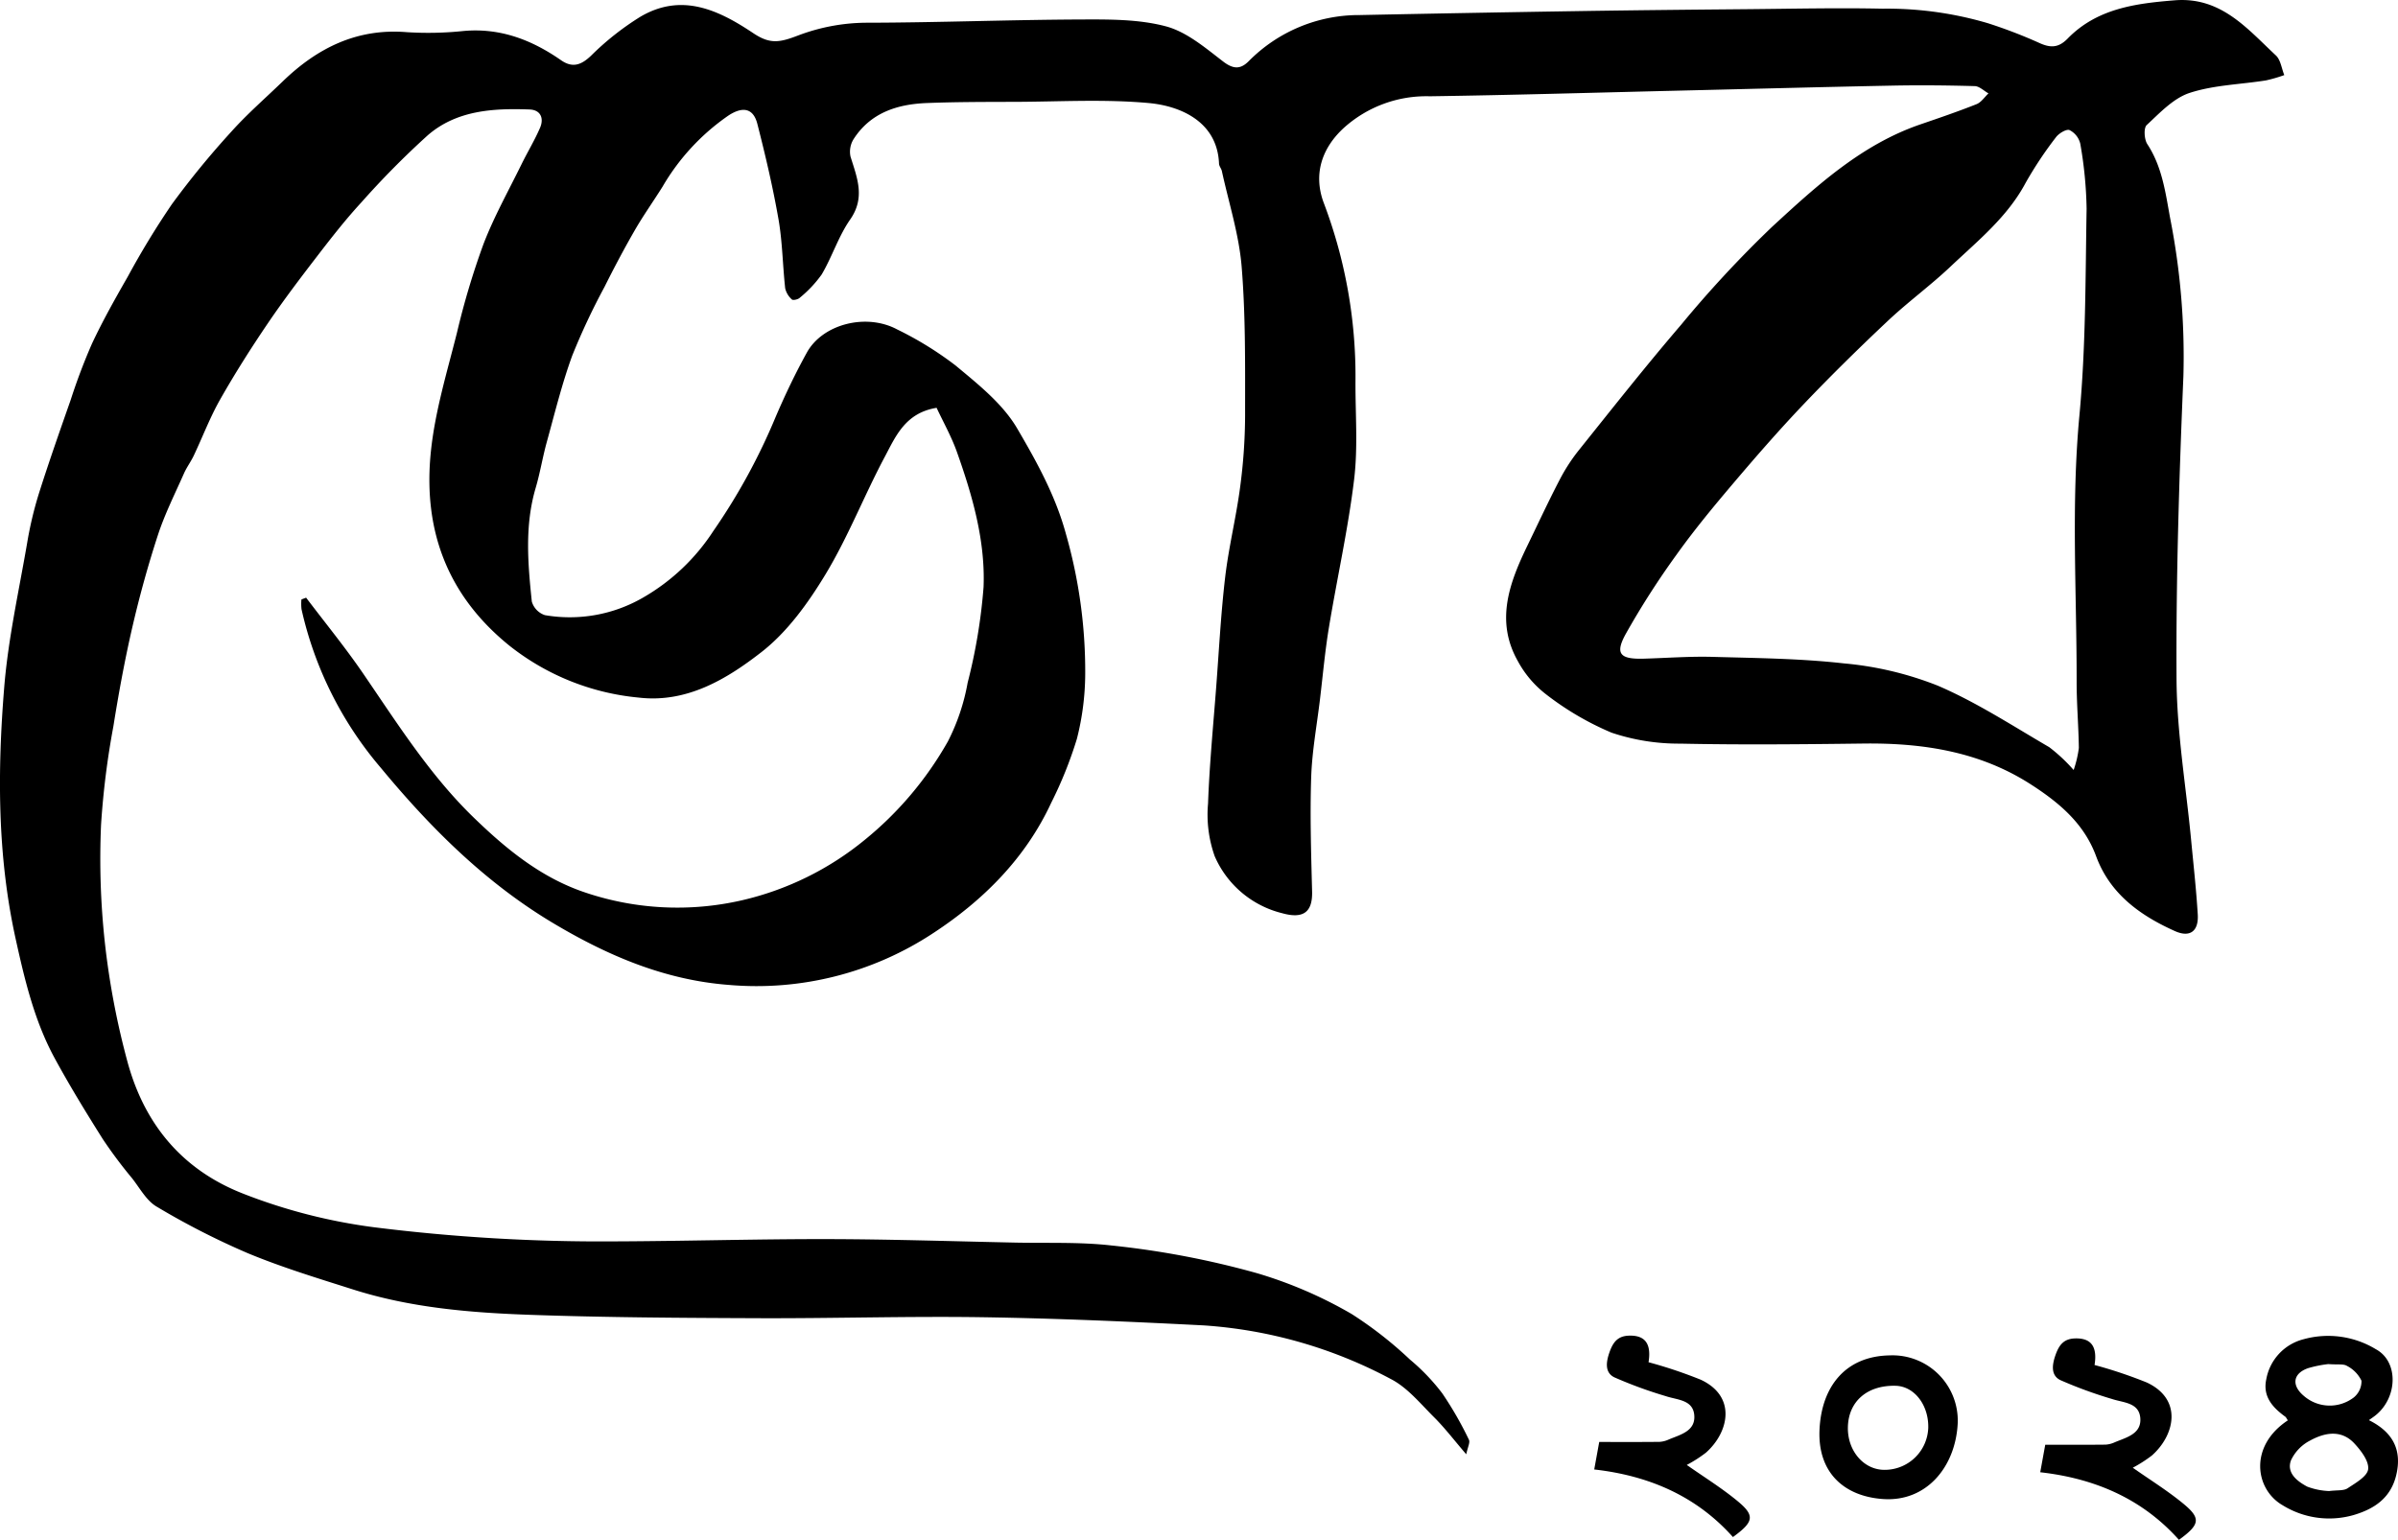 <svg xmlns="http://www.w3.org/2000/svg" viewBox="0 0 322.51 207.159"><g id="Layer_6" data-name="Layer 6"><path d="M421.963,284.024c-.171-.255-.225-.409-.333-.488-1.712-1.245-3.06-2.716-2.565-5.032a6.793,6.793,0,0,1,5-5.39,12.369,12.369,0,0,1,9.736,1.337c3.105,1.666,2.951,6.585-.122,8.961-.224.173-.459.331-.81.582,3.149,1.564,4.492,3.928,3.681,7.365-.73,3.097-2.937,4.579-5.758,5.407a11.893,11.893,0,0,1-9.538-1.33C417.574,293.313,416.68,287.518,421.963,284.024Zm5.553,9.508c1.095-.142,1.95-.016,2.486-.371,1.075-.712,2.66-1.61,2.767-2.573.122-1.085-.964-2.5-1.858-3.462-1.757-1.889-3.978-1.466-5.941-.392a5.715,5.715,0,0,0-2.592,2.691c-.605,1.707.89,2.816,2.198,3.513A9.306,9.306,0,0,0,427.517,293.532Zm-.106-17.08a15.923,15.923,0,0,0-2.73.553c-2.038.712-2.244,2.313-.569,3.72a5.308,5.308,0,0,0,6.732.209,2.818,2.818,0,0,0,1.03-2.241,4.397,4.397,0,0,0-1.949-1.995C429.452,276.396,428.688,276.552,427.411,276.452Z" transform="translate(-114.272 -92.938)"/></g><g id="Layer_4" data-name="Layer 4"><path d="M341.129,290.021c2.288,1.61,4.666,3.079,6.802,4.84,2.399,1.978,2.238,2.799-.594,4.862-4.896-5.489-11.253-8.26-18.656-9.093.259-1.423.464-2.553.673-3.701,2.897,0,5.508.015,8.119-.015a3.466,3.466,0,0,0,1.248-.324c1.574-.659,3.62-1.124,3.412-3.3-.198-2.067-2.31-2.006-3.828-2.525a58.243,58.243,0,0,1-6.92-2.532c-1.32-.648-1.114-2.104-.619-3.462.47-1.289,1.099-2.093,2.572-2.144,2.184-.076,3.045,1.082,2.648,3.574a61.852,61.852,0,0,1,7.027,2.355c4.882,2.285,3.75,7.105.691,9.815A18.239,18.239,0,0,1,341.129,290.021Z" transform="translate(-114.272 -92.938)"/></g><g id="Layer_5" data-name="Layer 5"><path d="M377.562,284.52c-.323,5.786-4.211,10.487-10.025,10.089-5.245-.359-8.827-3.559-8.555-9.344.269-5.732,3.433-9.872,9.423-9.982A8.779,8.779,0,0,1,377.562,284.52Zm-3.956.468c.05-3.067-1.899-5.558-4.394-5.617-3.835-.09-6.361,2.117-6.416,5.607-.05,3.173,2.156,5.718,4.943,5.702A5.862,5.862,0,0,0,373.607,284.987Z" transform="translate(-114.272 -92.938)"/></g><g id="Layer_7" data-name="Layer 7"><path d="M401.114,290.395c2.288,1.61,4.666,3.079,6.802,4.84,2.399,1.978,2.238,2.799-.594,4.862-4.896-5.489-11.253-8.26-18.656-9.093.259-1.423.464-2.553.673-3.701,2.897,0,5.508.015,8.119-.015a3.466,3.466,0,0,0,1.248-.324c1.574-.659,3.62-1.124,3.412-3.3-.198-2.067-2.31-2.006-3.828-2.525a58.243,58.243,0,0,1-6.92-2.532c-1.32-.648-1.114-2.104-.619-3.462.47-1.289,1.099-2.093,2.572-2.144,2.184-.076,3.045,1.082,2.648,3.574a61.852,61.852,0,0,1,7.027,2.355c4.882,2.285,3.75,7.105.691,9.815A18.239,18.239,0,0,1,401.114,290.395Z" transform="translate(-114.272 -92.938)"/></g><g id="Layer_3" data-name="Layer 3"><path d="M155.442,173.345c2.556,3.38,5.247,6.669,7.64,10.161,4.619,6.742,8.989,13.69,14.888,19.409,4.378,4.244,9.093,8.128,15.051,10.108a38.753,38.753,0,0,0,21.08,1.023,40.329,40.329,0,0,0,16.442-8.094,46.515,46.515,0,0,0,11.217-13.278,28.117,28.117,0,0,0,2.652-7.889,74.695,74.695,0,0,0,2.14-12.868c.246-6.247-1.492-12.281-3.574-18.148-.744-2.099-1.856-4.067-2.74-5.966-4.222.687-5.51,3.85-6.973,6.597-2.776,5.212-4.931,10.779-7.977,15.816-2.323,3.841-5.121,7.735-8.608,10.45-4.687,3.65-10.059,6.881-16.514,6.12a32.895,32.895,0,0,1-17.382-6.984c-8.486-6.86-11.653-15.768-10.553-26.205.566-5.374,2.179-10.652,3.506-15.927a104.17,104.17,0,0,1,3.551-11.878c1.418-3.701,3.379-7.194,5.129-10.766.807-1.647,1.768-3.223,2.49-4.904.548-1.276.074-2.401-1.413-2.455-4.897-.179-9.817.1-13.709,3.484a115.369,115.369,0,0,0-8.927,9.03c-2.065,2.24-3.952,4.653-5.812,7.07-2.32,3.016-4.628,6.051-6.763,9.199-2.254,3.323-4.411,6.723-6.393,10.213-1.375,2.419-2.367,5.055-3.563,7.578-.388.82-.948,1.561-1.313,2.389-1.212,2.743-2.574,5.442-3.502,8.281-1.336,4.087-2.482,8.249-3.45,12.439-1.016,4.395-1.829,8.845-2.541,13.301A110.642,110.642,0,0,0,127.862,203.91a104.089,104.089,0,0,0,.496,15.685,105.628,105.628,0,0,0,3.131,16.456c2.314,8.246,7.369,14.341,15.608,17.521a74.506,74.506,0,0,0,17.465,4.47,245.423,245.423,0,0,0,32.378,1.903c9.565-.036,19.13-.323,28.694-.306,8.393.016,16.786.294,25.178.469,4.306.09,8.647-.101,12.91.384a117.533,117.533,0,0,1,19.614,3.734,58.02,58.02,0,0,1,12.739,5.499,52.873,52.873,0,0,1,7.829,6.123,27.624,27.624,0,0,1,4.356,4.562,47.865,47.865,0,0,1,3.564,6.207c.194.373-.167,1.034-.354,1.971-1.62-1.884-2.882-3.546-4.347-5.004-1.833-1.826-3.577-3.985-5.807-5.127a62.096,62.096,0,0,0-25.243-7.216c-9.876-.503-19.762-.944-29.648-1.093-10.026-.151-20.058.169-30.087.131-10.288-.039-20.582-.093-30.862-.457-7.996-.283-15.999-.955-23.699-3.402-4.779-1.519-9.599-2.982-14.22-4.903a102.801,102.801,0,0,1-12.215-6.247c-1.377-.803-2.26-2.487-3.306-3.817a63.072,63.072,0,0,1-3.912-5.228c-2.252-3.572-4.461-7.181-6.48-10.888-2.741-5.033-4.046-10.55-5.274-16.123-2.466-11.197-2.449-22.505-1.532-33.798.527-6.494,1.965-12.917,3.074-19.359a50.216,50.216,0,0,1,1.55-6.595c1.345-4.26,2.829-8.477,4.306-12.693a80.262,80.262,0,0,1,2.88-7.612c1.443-3.075,3.116-6.048,4.807-8.998a112.409,112.409,0,0,1,5.918-9.725,116.419,116.419,0,0,1,8.01-9.782c2.145-2.393,4.591-4.517,6.906-6.757,4.649-4.498,9.98-7.174,16.682-6.63a45.578,45.578,0,0,0,7.664-.16c4.919-.435,9.151,1.192,13.089,3.932,1.52,1.058,2.686.688,4.046-.613a37.286,37.286,0,0,1,6.588-5.21c5.552-3.295,10.522-.961,15.223,2.186,2.286,1.53,3.562,1.261,6.148.266a26.28,26.28,0,0,1,9.389-1.671c9.491-.024,18.981-.398,28.472-.435,3.841-.015,7.826-.049,11.481.921,2.797.743,5.303,2.889,7.696,4.727,1.389,1.067,2.353,1.062,3.451-.043a20.836,20.836,0,0,1,14.938-6.201q15.042-.309,30.085-.543c7.399-.115,14.8-.184,22.2-.25,5.998-.053,11.998-.194,17.993-.065a47.915,47.915,0,0,1,14.187,1.954,65.378,65.378,0,0,1,6.859,2.629c1.529.707,2.621.722,3.872-.561,3.94-4.04,9.098-4.725,14.401-5.148,6.219-.496,9.723,3.792,13.603,7.414.642.599.769,1.749,1.133,2.645a19.742,19.742,0,0,1-2.465.716c-3.428.545-6.999.618-10.253,1.678-2.182.71-4.013,2.685-5.785,4.327-.429.397-.336,1.932.084,2.572,1.988,3.029,2.441,6.51,3.057,9.903a96.114,96.114,0,0,1,1.793,21.311c-.57,13.566-1,27.151-.923,40.725.041,7.217,1.273,14.427,1.959,21.64.318,3.344.689,6.686.895,10.038.14,2.264-1.041,3.159-3.065,2.253-4.693-2.101-8.742-5.014-10.605-10.075-1.626-4.416-4.968-7.199-8.72-9.625-6.886-4.453-14.572-5.632-22.599-5.532-8.198.102-16.401.185-24.597.011a28.474,28.474,0,0,1-9.242-1.471,39.108,39.108,0,0,1-8.821-5.164,14.071,14.071,0,0,1-3.784-4.448c-3.055-5.389-1.17-10.501,1.258-15.514,1.414-2.919,2.782-5.862,4.273-8.741a24.399,24.399,0,0,1,2.572-4.026c4.571-5.707,9.1-11.453,13.858-17.002a152.901,152.901,0,0,1,12.232-13.171c5.974-5.499,12.018-11.063,19.966-13.782,2.523-.863,5.048-1.728,7.525-2.711.627-.249,1.074-.954,1.604-1.449-.614-.341-1.22-.961-1.843-.979-3.696-.104-7.396-.141-11.093-.067-9.785.194-19.568.458-29.352.691-10.951.261-21.9.586-32.852.744a16.561,16.561,0,0,0-11.491,4.19c-3.051,2.761-4.207,6.323-2.769,10.153a65.745,65.745,0,0,1,4.268,23.808c-.035,4.468.349,8.986-.184,13.394-.809,6.697-2.302,13.31-3.399,19.976-.525,3.191-.811,6.422-1.197,9.636-.418,3.487-1.065,6.968-1.18,10.465-.168,5.117-.007,10.249.124,15.371.072,2.798-1.212,3.687-3.989,2.919a13.385,13.385,0,0,1-9.114-7.682,16.742,16.742,0,0,1-.891-7.08c.189-5.254.702-10.496,1.101-15.741.374-4.916.628-9.848,1.205-14.741.476-4.036,1.471-8.01,2.002-12.042a74.026,74.026,0,0,0,.674-9.664c-.002-6.674.078-13.373-.461-20.014-.352-4.339-1.729-8.595-2.662-12.885-.075-.344-.369-.659-.382-.994-.228-5.71-5.261-7.777-9.455-8.16-5.977-.546-12.04-.176-18.066-.16-3.934.011-7.871.004-11.8.16-3.951.157-7.532,1.297-9.817,4.838a3.196,3.196,0,0,0-.428,2.353c.879,2.851,2.032,5.501-.043,8.479-1.572,2.257-2.423,5.003-3.83,7.393a16.151,16.151,0,0,1-2.961,3.145c-.23.221-.902.365-1.043.222a2.886,2.886,0,0,1-.903-1.494c-.342-3.093-.368-6.233-.9-9.288-.754-4.321-1.759-8.606-2.849-12.857-.527-2.053-1.903-2.396-3.861-1.127a29.872,29.872,0,0,0-8.893,9.6c-1.226,1.961-2.575,3.85-3.728,5.852-1.441,2.502-2.792,5.06-4.083,7.643a90.61,90.61,0,0,0-4.331,9.228c-1.384,3.788-2.344,7.734-3.422,11.629-.563,2.033-.894,4.132-1.49,6.154-1.495,5.062-1.053,10.187-.521,15.297a2.719,2.719,0,0,0,1.766,1.829,19.666,19.666,0,0,0,13.201-2.366,27.742,27.742,0,0,0,9.447-8.956,82.34,82.34,0,0,0,8.374-15.336c1.264-2.95,2.653-5.861,4.203-8.669,2.121-3.84,7.982-5.339,12.146-3.111a45.996,45.996,0,0,1,7.852,4.849c3.033,2.526,6.339,5.147,8.28,8.458,2.605,4.446,5.144,9.006,6.559,14.191a67.296,67.296,0,0,1,2.599,18.872,35.931,35.931,0,0,1-1.119,8.704,54.715,54.715,0,0,1-3.451,8.602c-3.45,7.453-9.135,13.117-15.808,17.496a43.131,43.131,0,0,1-27.539,7.012c-8.63-.658-16.255-3.919-23.559-8.266-9.142-5.442-16.554-12.838-23.252-20.932a49.457,49.457,0,0,1-10.672-21.344,6.477,6.477,0,0,1-.012-1.317ZM393.159,196.529a14.902,14.902,0,0,0,.7-2.969c-.04-2.971-.301-5.94-.297-8.91.014-11.935-.751-23.855.372-35.812.866-9.222.805-18.539.968-27.816a55.02,55.02,0,0,0-.849-8.742,2.772,2.772,0,0,0-1.446-1.84c-.416-.176-1.443.438-1.83.966a51.711,51.711,0,0,0-4.081,6.14c-2.449,4.593-6.421,7.778-10.079,11.239-2.704,2.558-5.735,4.769-8.446,7.32-3.843,3.616-7.613,7.319-11.253,11.139-3.295,3.457-6.438,7.066-9.529,10.709-2.636,3.106-5.24,6.256-7.608,9.566a110.149,110.149,0,0,0-6.846,10.679c-1.494,2.698-.798,3.446,2.413,3.353,3.092-.09,6.188-.327,9.275-.242,5.891.163,11.81.217,17.653.878a45.083,45.083,0,0,1,12.586,2.985c5.232,2.242,10.075,5.408,15.02,8.288A22.597,22.597,0,0,1,393.159,196.529Z" transform="translate(-114.272 -92.938)"/></g></svg>